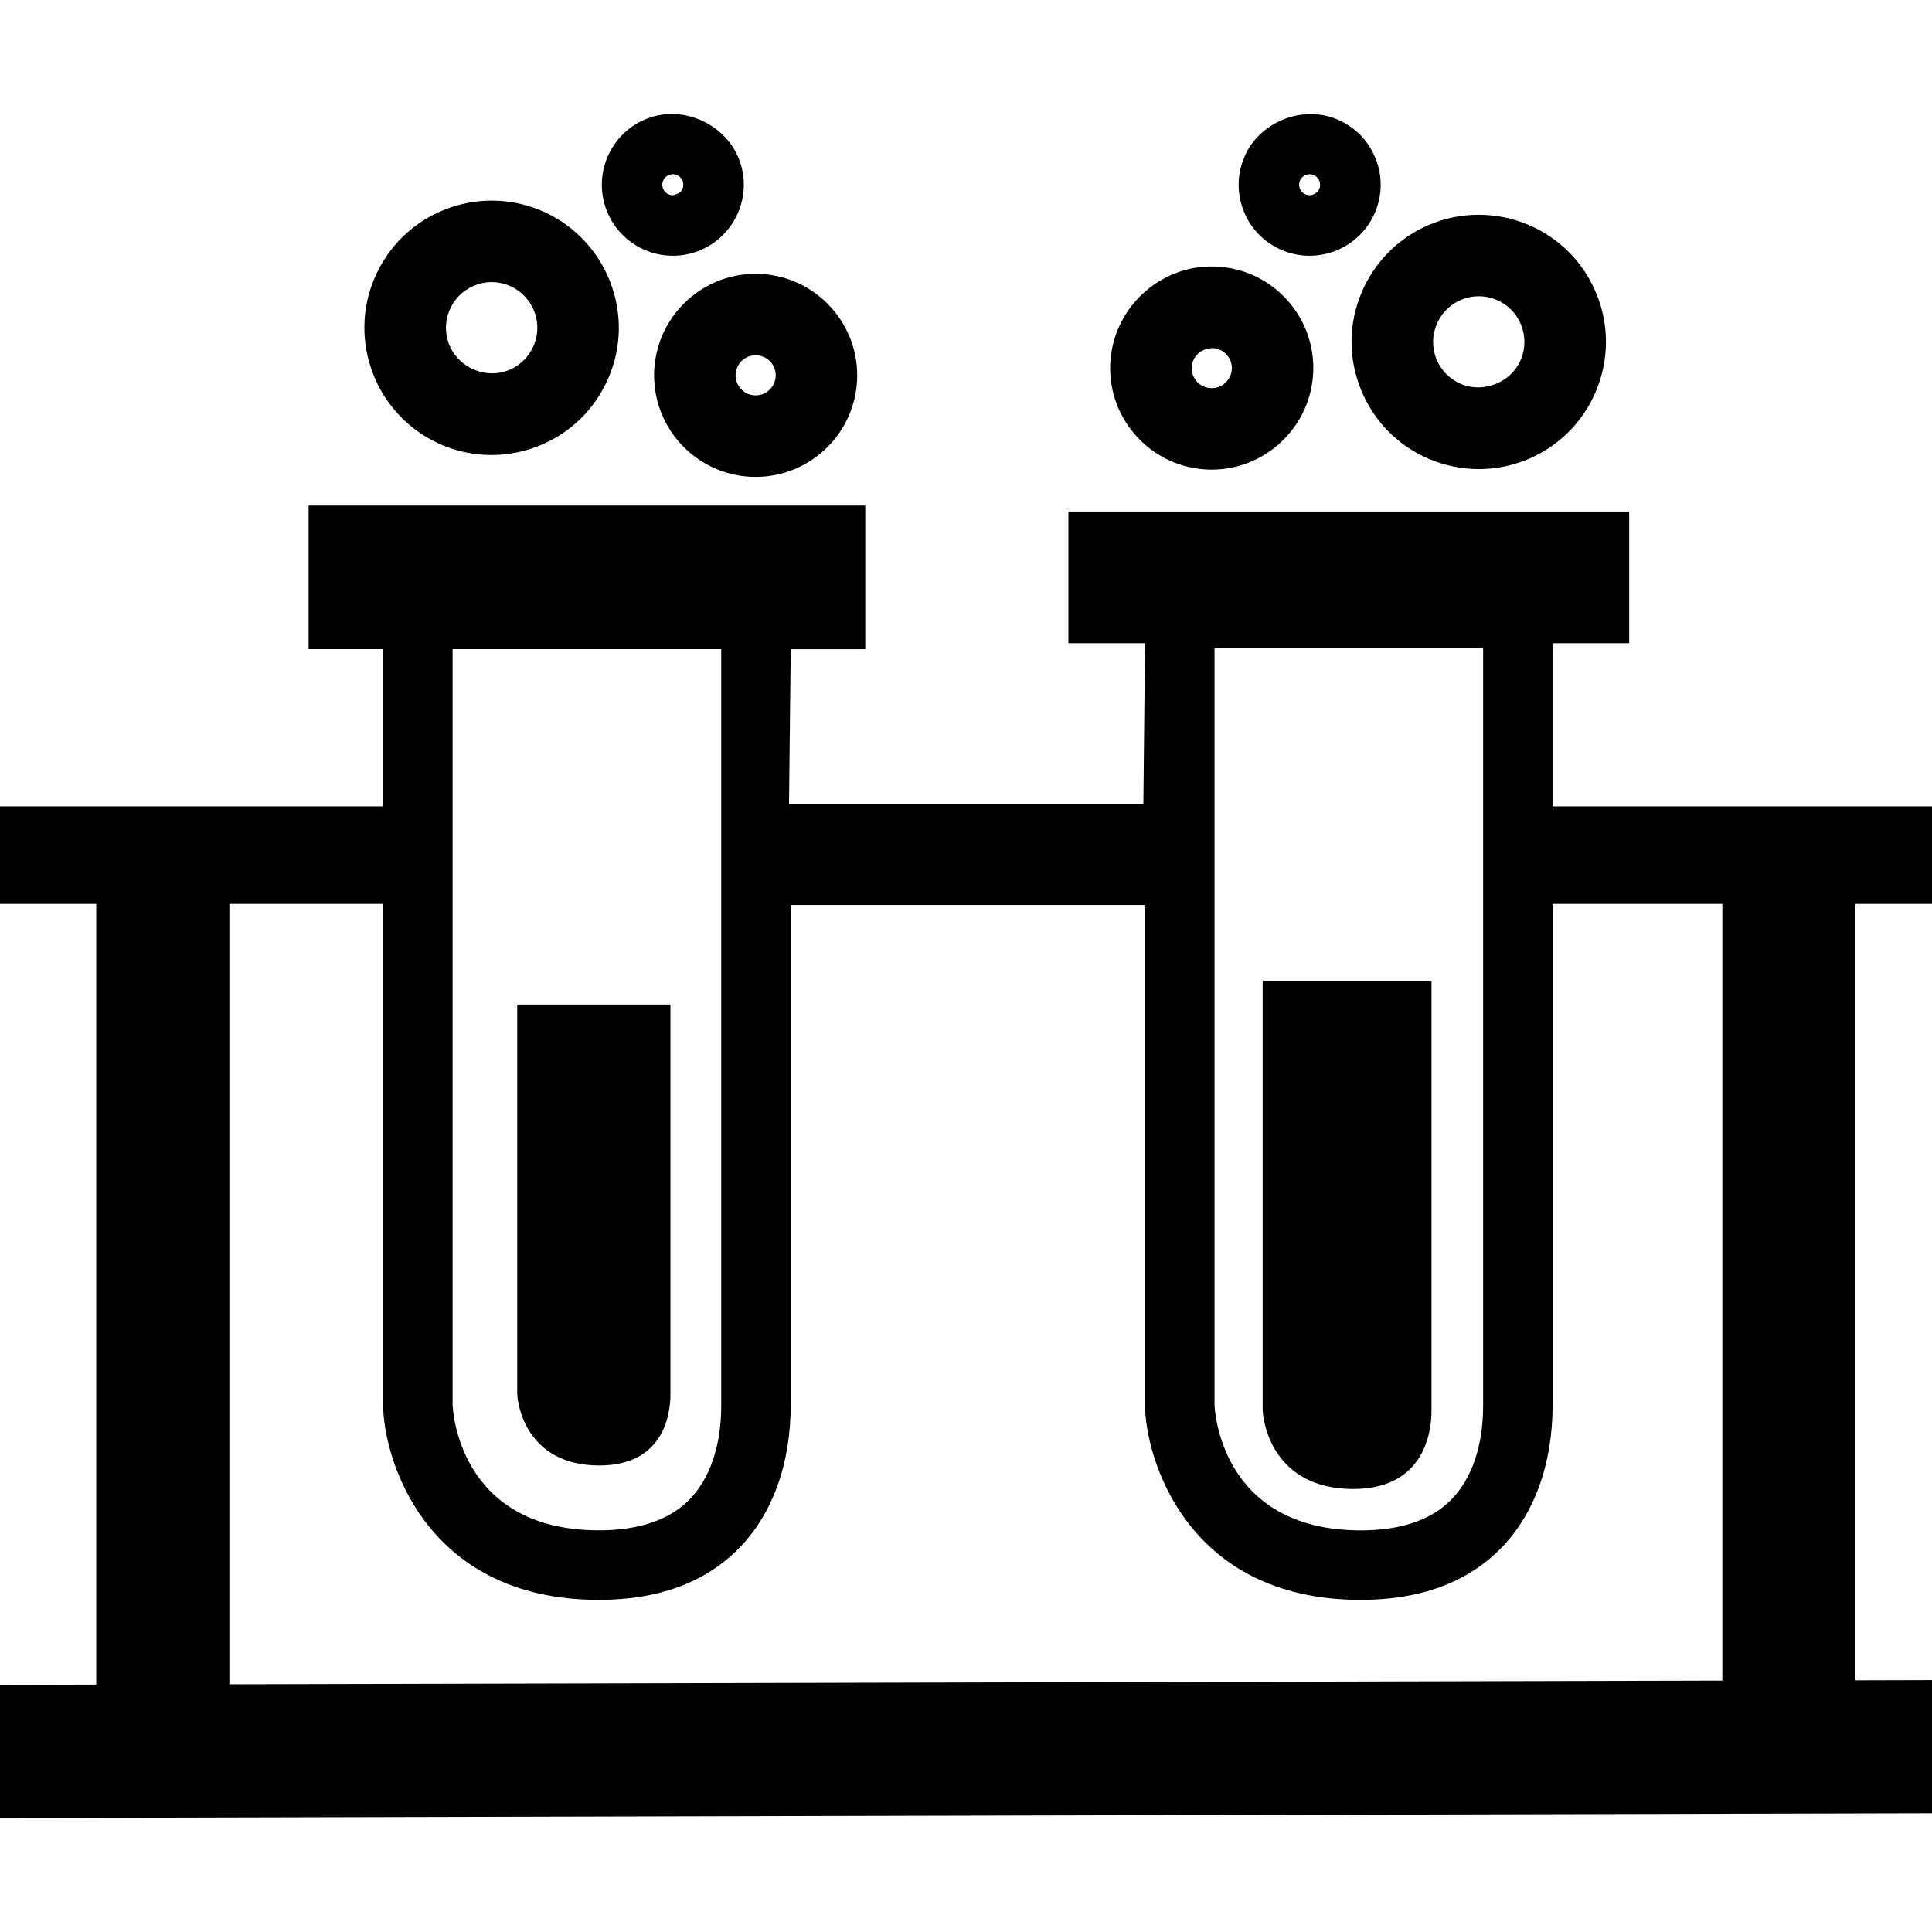 <?xml version="1.0" encoding="iso-8859-1"?>
<!-- Generator: Adobe Illustrator 16.0.0, SVG Export Plug-In . SVG Version: 6.00 Build 0)  -->
<!DOCTYPE svg PUBLIC "-//W3C//DTD SVG 1.1//EN" "http://www.w3.org/Graphics/SVG/1.1/DTD/svg11.dtd">
<svg version="1.1" id="Capa_1" xmlns="http://www.w3.org/2000/svg" xmlns:xlink="http://www.w3.org/1999/xlink" x="0px" y="0px"
	 width="566.923px" height="566.924px" viewBox="0 0 566.923 566.924" style="enable-background:new 0 0 566.923 566.924;"
	 xml:space="preserve">
<g>
	<g>
		<path d="M397.056,436.929c23.378,0,23.004-20.879,23.004-23.495c0-2.627,0-125.563,0-125.563h-49.546c0,0,0,121.513,0,125.563
			C370.514,417.475,373.667,436.929,397.056,436.929z"/>
		<path d="M175.857,430.027c21.224,0,20.879-18.94,20.879-21.322c0-2.383,0-113.934,0-113.934h-44.963c0,0,0,110.267,0,113.934
			C151.773,412.371,154.646,430.027,175.857,430.027z"/>
		<path d="M566.923,265.251v-28.62H455.571v-47.882h22.489v-38.645H313.507v38.645h22.489l-0.49,47.141H231.528l0.502-45.395h21.871
			v-42.137H90.556v42.125h21.865v46.148H0v28.62h28.241v229.082L0,494.403v39.071l566.923-1.4v-39.061l-22.467,0.059V265.251
			H566.923z M356.385,190.115h78.82v222.361c0.023,11.735-3.34,21.568-9.481,27.71c-5.886,5.897-14.76,8.886-26.414,8.886
			c-41.78,0-42.925-36.49-42.925-36.864V190.115z M132.81,190.483h78.826v221.981c0.012,11.725-3.339,21.568-9.47,27.71
			c-5.896,5.897-14.771,8.886-26.414,8.886c-41.781,0-42.942-36.49-42.942-36.864V190.483z M505.409,493.154L67.307,494.24V265.251
			h45.114v146.957c0,14.854,11.636,57.253,63.331,57.253c17.241,0,30.991-4.998,40.829-14.877
			c9.99-9.995,15.478-24.965,15.437-42.376V265.555h103.979v146.653c0,14.854,11.631,57.253,63.313,57.253
			c17.247,0,30.991-4.998,40.847-14.877c9.995-9.995,15.46-24.965,15.437-42.376V265.251h49.815V493.154z"/>
		<path d="M191.937,110.145c0,16.43,13.359,29.8,29.8,29.8c16.418,0,29.8-13.371,29.8-29.8s-13.382-29.8-29.8-29.8
			C205.295,80.333,191.937,93.715,191.937,110.145z M221.737,104.248c3.24,0,5.885,2.645,5.885,5.885
			c0,3.241-2.645,5.885-5.885,5.885c-3.241,0-5.886-2.645-5.886-5.885C215.851,106.893,218.484,104.248,221.737,104.248z"/>
		<path d="M144.242,133.522c4.063,0,8.08-0.671,11.945-1.974c9.447-3.194,17.089-9.867,21.498-18.8
			c4.437-8.933,5.121-19.057,1.915-28.492c-5.121-15.186-19.326-25.386-35.335-25.386c-4.063,0-8.081,0.671-11.958,1.973
			c-9.435,3.194-17.072,9.867-21.497,18.794c-4.426,8.933-5.098,19.063-1.903,28.498
			C114.027,123.322,128.232,133.522,144.242,133.522z M132.261,90.247c1.577-3.206,4.326-5.605,7.724-6.744
			c1.401-0.479,2.832-0.718,4.292-0.718c5.739,0,10.836,3.672,12.687,9.126c1.15,3.38,0.899,7.018-0.694,10.223
			c-1.577,3.205-4.327,5.605-7.725,6.744c-6.96,2.33-14.684-1.583-16.979-8.408C130.421,97.09,130.672,93.464,132.261,90.247z"/>
		<path d="M197.431,75.049c2.259,0,4.507-0.368,6.679-1.098c10.883-3.696,16.733-15.537,13.061-26.379
			c-3.579-10.644-15.869-16.657-26.378-13.096c-5.284,1.769-9.541,5.5-12.016,10.486c-2.476,4.986-2.849,10.632-1.08,15.916
			C180.557,69.345,188.486,75.049,197.431,75.049z M196.45,51.292c0.298-0.111,0.643-0.169,0.981-0.169
			c1.325,0,2.499,0.847,2.925,2.12c0.251,0.748,0.204,1.611-0.164,2.33c-0.361,0.742-1.016,1.302-2.738,1.722
			c-1.343,0-2.528-0.852-2.942-2.084C193.962,53.598,194.809,51.841,196.45,51.292z"/>
		<path d="M353.185,137.714c0.795,0.076,1.624,0.099,2.406,0.099c15.414,0,28.457-12.039,29.684-27.406
			c0.653-7.94-1.846-15.653-7.007-21.713c-5.161-6.066-12.354-9.756-20.295-10.393c-16.441-1.401-30.804,11.146-32.112,27.312
			c-0.63,7.94,1.846,15.636,7.007,21.702C338.052,133.388,345.257,137.084,353.185,137.714z M356.011,102.146h0.023
			c2.137,0.175,3.434,1.36,4.018,2.055c0.606,0.695,1.576,2.178,1.4,4.291c-0.257,3.024-2.813,5.407-5.861,5.407l-0.479-0.012
			c-2.138-0.169-3.434-1.366-4.029-2.055c-0.584-0.695-1.541-2.178-1.366-4.28C349.962,104.511,352.508,102.146,356.011,102.146z"/>
		<path d="M399.287,114.15c3.69,9.254,10.743,16.523,19.898,20.458c4.705,2.02,9.668,3.036,14.725,3.047
			c14.935,0,28.398-8.857,34.271-22.572c3.947-9.161,4.1-19.302,0.397-28.568c-3.689-9.266-10.755-16.523-19.921-20.458
			c-4.694-2.02-9.657-3.036-14.725-3.036c-14.936,0-28.398,8.857-34.284,22.572C395.713,94.743,395.574,104.896,399.287,114.15z
			 M421.636,95.041c2.103-4.922,6.937-8.104,12.297-8.104c1.81,0,3.596,0.368,5.289,1.098c3.281,1.413,5.839,4.005,7.146,7.345
			c1.309,3.322,1.262,6.971-0.14,10.258c-2.838,6.574-10.884,9.873-17.609,7.006c-3.27-1.424-5.815-4.028-7.146-7.356
			C420.166,101.965,420.212,98.328,421.636,95.041z"/>
		<path d="M376.061,73.35c2.616,1.127,5.384,1.699,8.232,1.699c8.325,0,15.846-4.951,19.15-12.605
			c2.195-5.115,2.266-10.784,0.21-15.951c-2.066-5.161-6.025-9.219-11.116-11.402c-10.3-4.438-22.957,0.63-27.348,10.889
			c-2.219,5.109-2.289,10.766-0.233,15.939C366.988,67.097,370.935,71.149,376.061,73.35z M381.445,52.997
			c0.49-1.133,1.623-1.863,2.825-1.863c0.433,0,0.864,0.082,1.249,0.251c0.76,0.309,1.344,0.934,1.635,1.687
			c0.293,0.765,0.293,1.623-0.023,2.353c-0.642,1.53-2.592,2.26-4.04,1.629c-0.759-0.321-1.354-0.946-1.669-1.699
			C381.128,54.603,381.14,53.744,381.445,52.997z"/>
	</g>
</g>
<g>
</g>
<g>
</g>
<g>
</g>
<g>
</g>
<g>
</g>
<g>
</g>
<g>
</g>
<g>
</g>
<g>
</g>
<g>
</g>
<g>
</g>
<g>
</g>
<g>
</g>
<g>
</g>
<g>
</g>
</svg>
